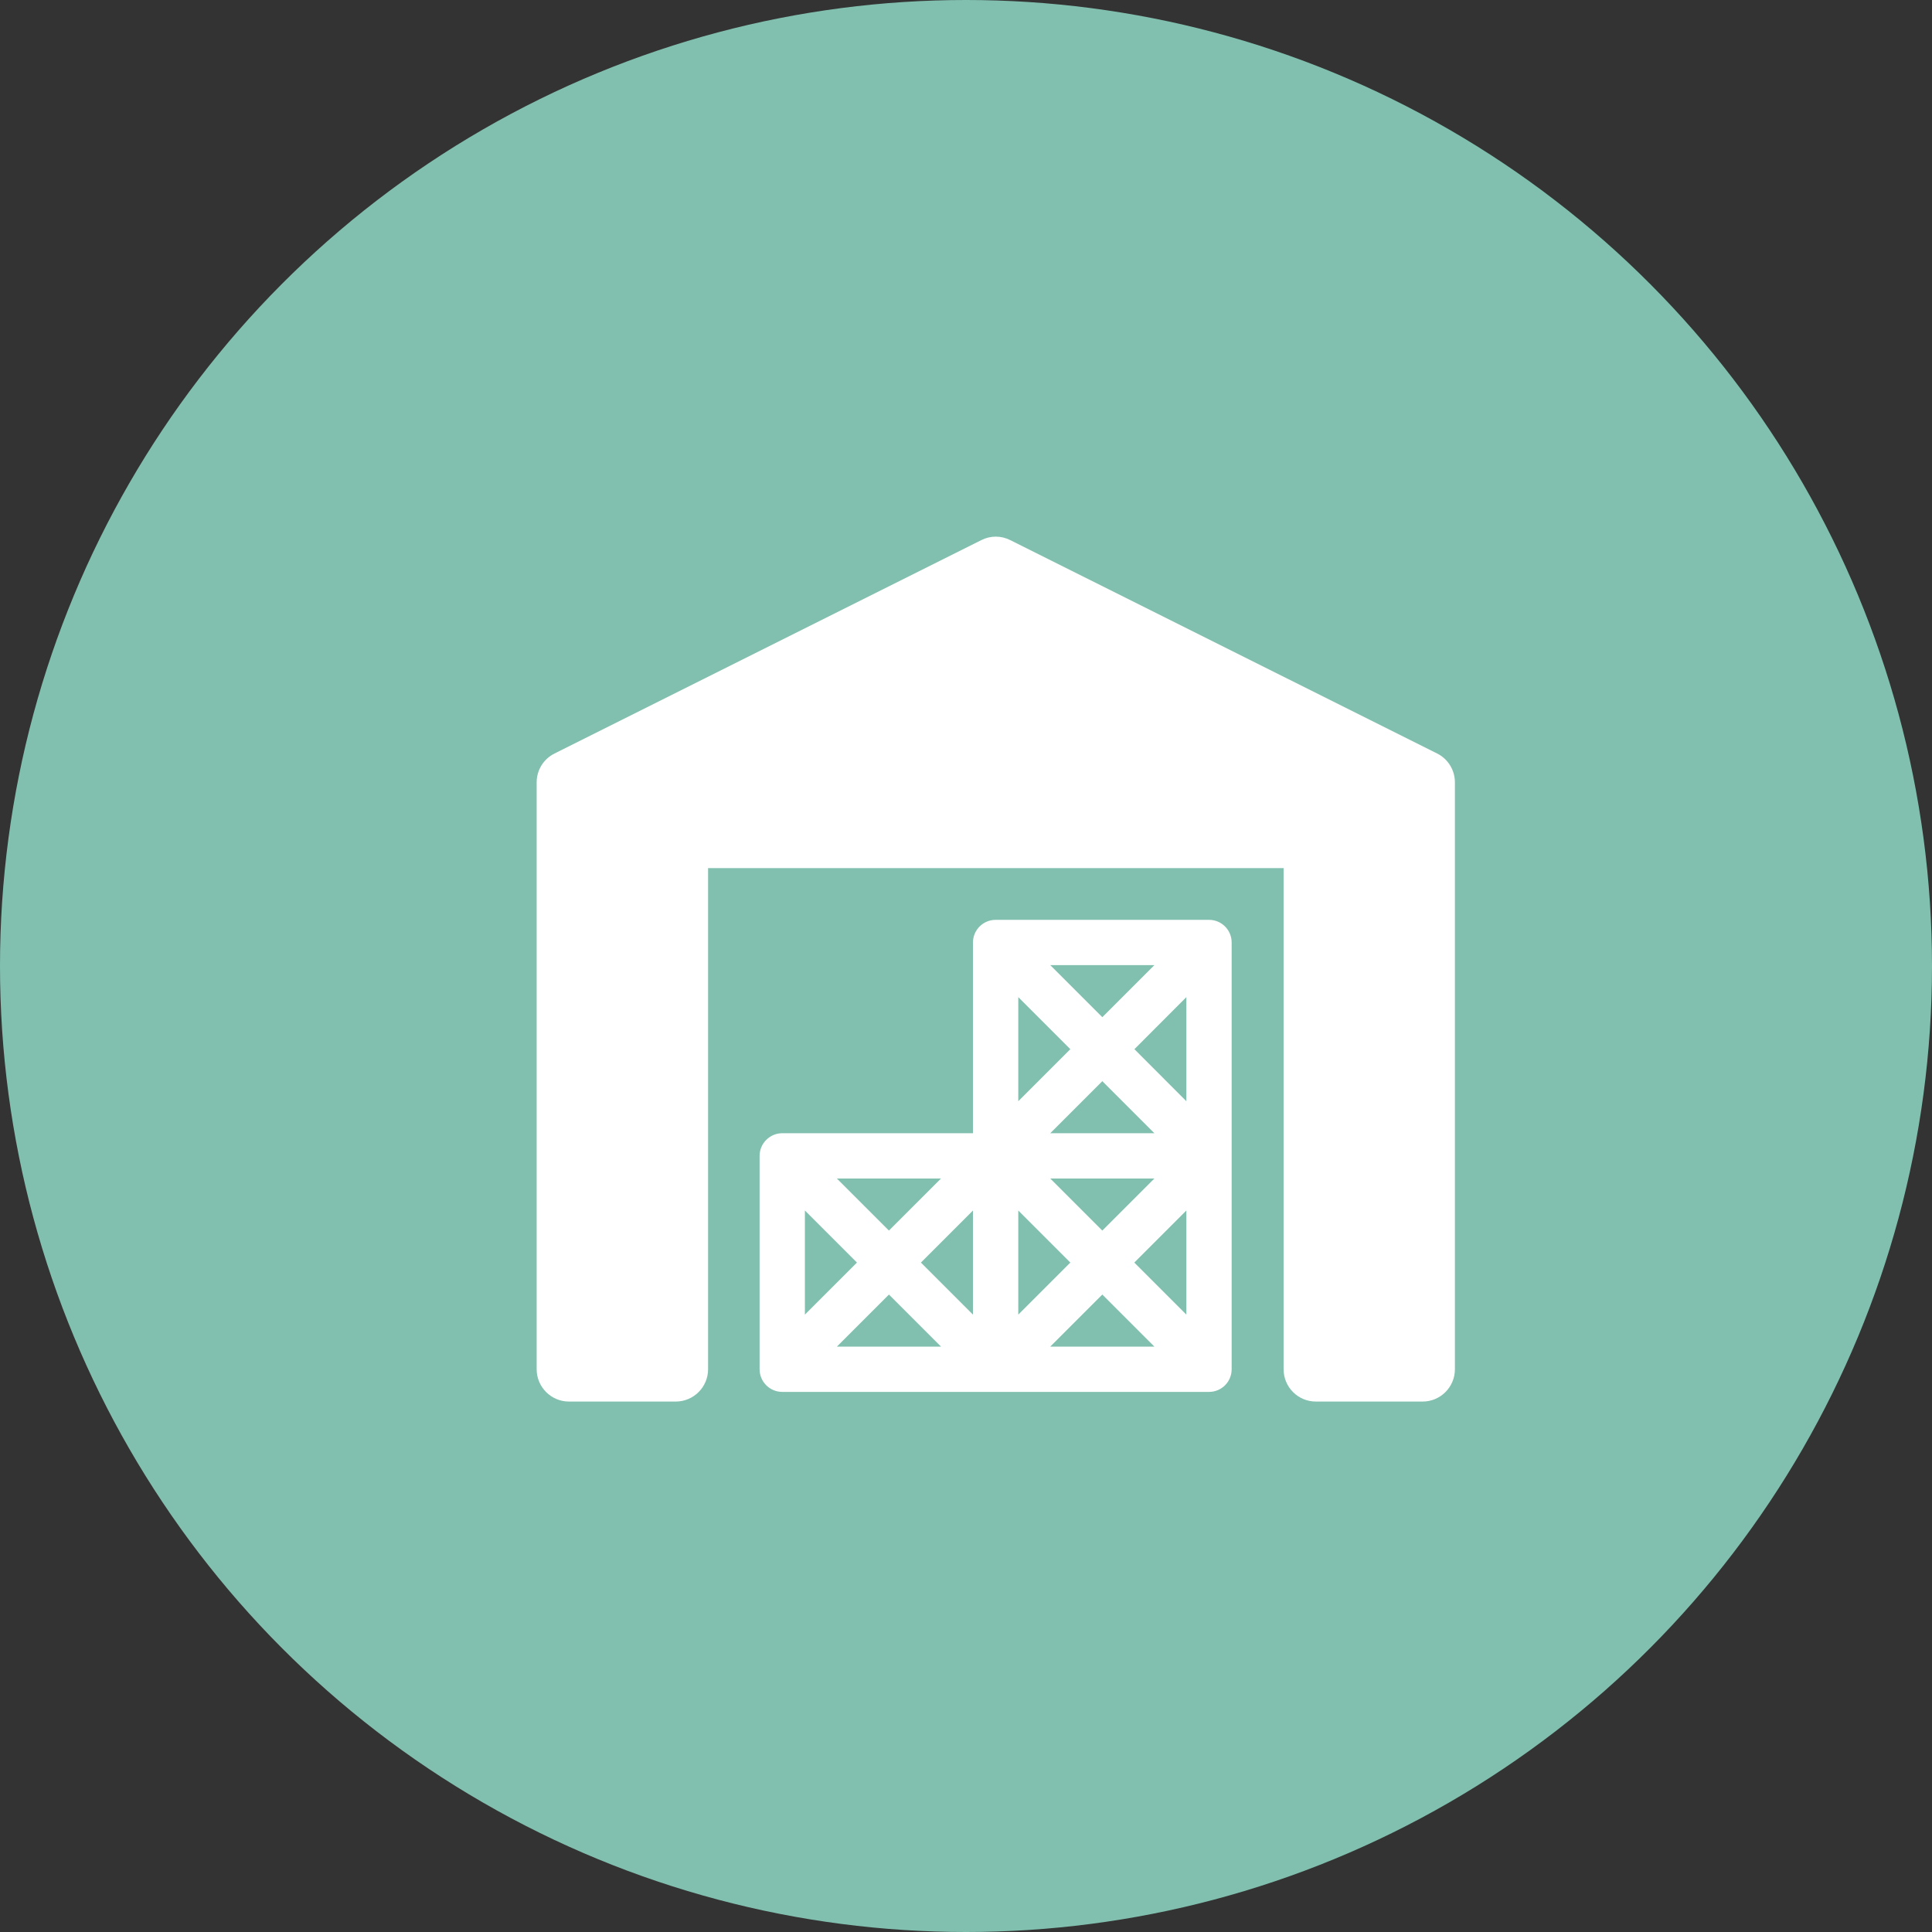 <svg width="18" height="18" viewBox="0 0 18 18" fill="none" xmlns="http://www.w3.org/2000/svg">
<rect x="0" y="0" width="18" height="18" fill="#333333" stroke="none"/>
<circle cx="9" cy="9" r="9" fill="#81C0AF"/>
<path d="M13.389 7.02L9.412 5.032C9.327 4.989 9.228 4.989 9.143 5.032L5.167 7.02C5.064 7.071 5 7.175 5 7.289V12.757C5 12.923 5.135 13.058 5.301 13.058H6.295C6.462 13.058 6.597 12.923 6.597 12.757V8.088H11.959V12.757C11.959 12.923 12.093 13.058 12.26 13.058H13.254C13.42 13.058 13.555 12.923 13.555 12.757V7.289C13.555 7.175 13.491 7.071 13.389 7.02Z" fill="white"/>
<path d="M11.264 8.57H9.276C9.16 8.57 9.065 8.664 9.065 8.781V10.558H7.288C7.172 10.558 7.077 10.653 7.077 10.769V12.757C7.077 12.874 7.172 12.968 7.288 12.968H11.264C11.381 12.968 11.475 12.874 11.475 12.757V8.781C11.475 8.664 11.381 8.57 11.264 8.57ZM9.487 11.278L9.972 11.763L9.487 12.248V11.278ZM9.065 12.248L8.58 11.763L9.065 11.278V12.248ZM9.785 10.98H10.755L10.27 11.465L9.785 10.98ZM9.785 10.558L10.27 10.073L10.755 10.558H9.785ZM11.053 10.26L10.569 9.775L11.053 9.29V10.26V10.26ZM10.27 9.477L9.785 8.992H10.755L10.27 9.477ZM9.972 9.775L9.487 10.26V9.29L9.972 9.775ZM8.282 11.465L7.797 10.98H8.767L8.282 11.465ZM7.984 11.763L7.499 12.248V11.278L7.984 11.763ZM8.282 12.061L8.767 12.546H7.797L8.282 12.061ZM10.27 12.061L10.755 12.546H9.785L10.27 12.061ZM10.568 11.763L11.053 11.278V12.248L10.568 11.763Z" fill="white"/>
</svg>
